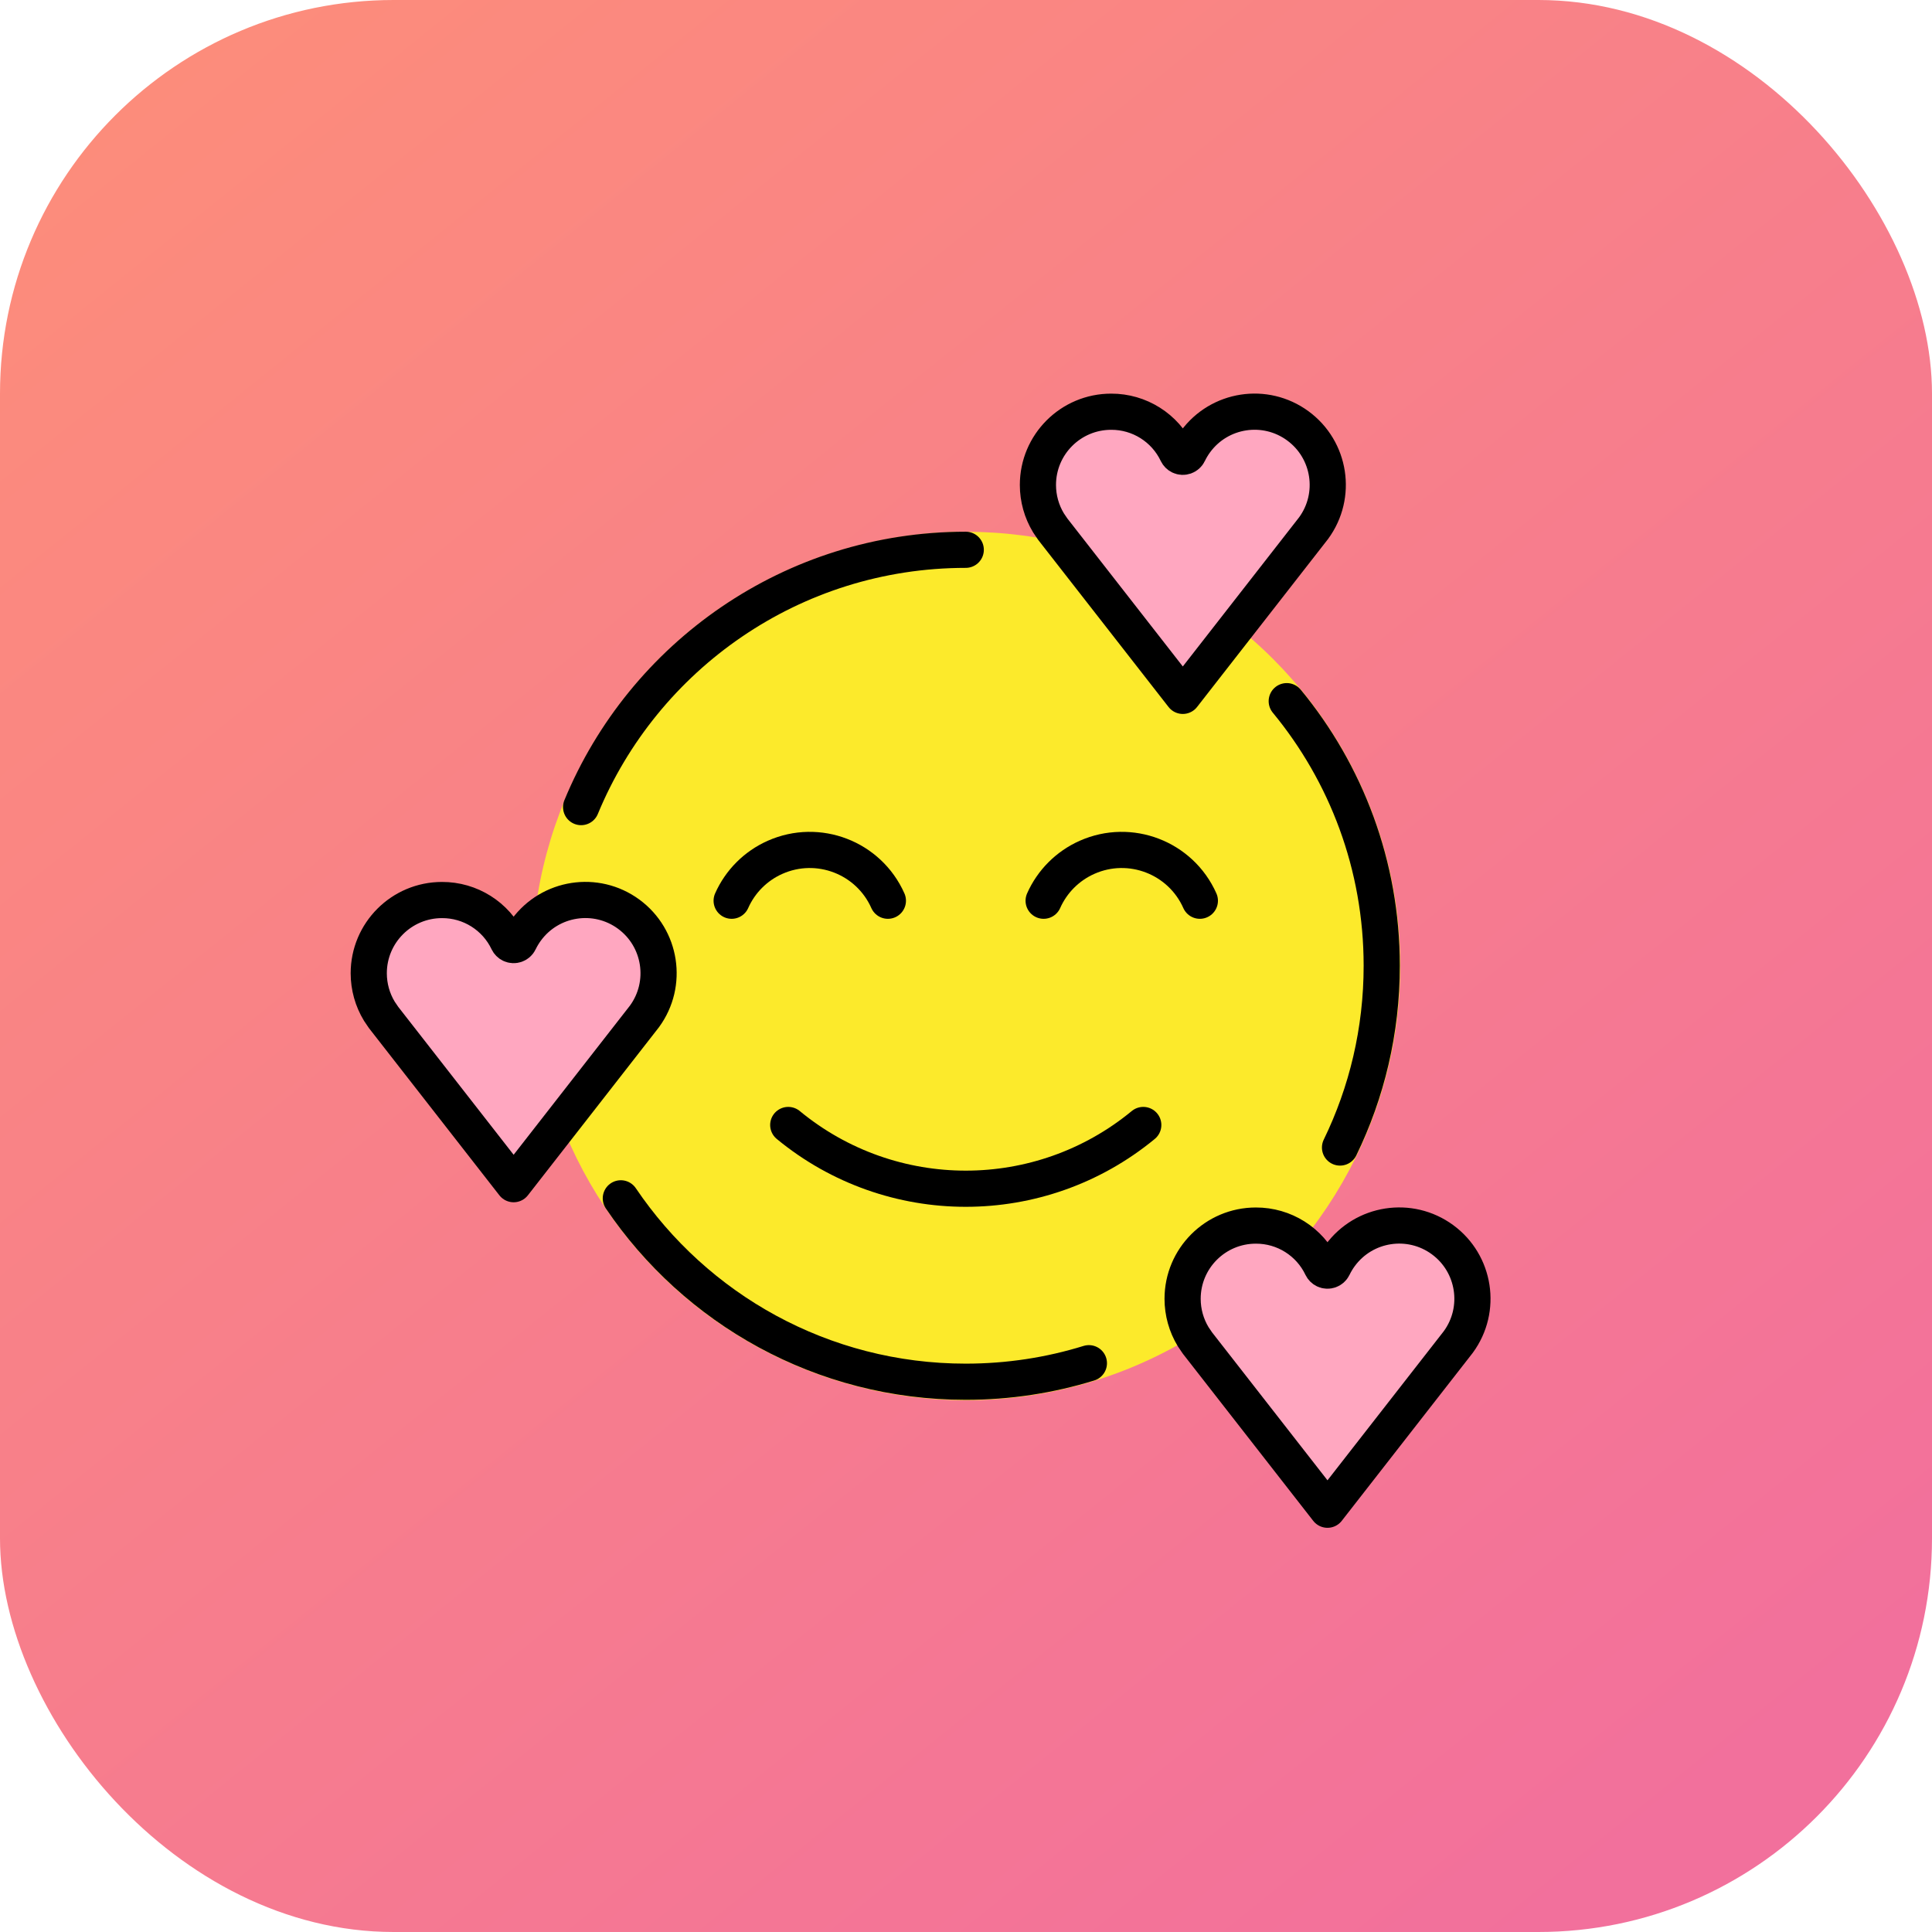 <?xml version="1.0" encoding="UTF-8" standalone="no"?>
<svg
   viewBox="0 0 72 72"
   version="1.1"
   id="svg1383"
   sodipodi:docname="fuzzyicon.svg"
   inkscape:version="1.2.2 (b0a8486541, 2022-12-01)"
   inkscape:export-filename="icon.png"
   inkscape:export-xdpi="300"
   inkscape:export-ydpi="300"
   xmlns:inkscape="http://www.inkscape.org/namespaces/inkscape"
   xmlns:sodipodi="http://sodipodi.sourceforge.net/DTD/sodipodi-0.dtd"
   xmlns:xlink="http://www.w3.org/1999/xlink"
   xmlns="http://www.w3.org/2000/svg"
   xmlns:svg="http://www.w3.org/2000/svg">
  <defs
     id="defs1387">
    <linearGradient
       inkscape:collect="always"
       id="linearGradient1635">
      <stop
         style="stop-color:#ff9472;stop-opacity:1;"
         offset="0"
         id="stop1631" />
      <stop
         style="stop-color:#f2709c;stop-opacity:1;"
         offset="1"
         id="stop1633" />
    </linearGradient>
    <linearGradient
       inkscape:collect="always"
       xlink:href="#linearGradient1635"
       id="linearGradient1629"
       x1="-11.633"
       y1="-14.092"
       x2="57.778"
       y2="72"
       gradientUnits="userSpaceOnUse" />
  </defs>
  <sodipodi:namedview
     id="namedview1385"
     pagecolor="#ffffff"
     bordercolor="#999999"
     borderopacity="1"
     inkscape:showpageshadow="0"
     inkscape:pageopacity="0"
     inkscape:pagecheckerboard="0"
     inkscape:deskcolor="#d1d1d1"
     showgrid="false"
     inkscape:zoom="4.6771496"
     inkscape:cx="67.455614"
     inkscape:cy="28.222317"
     inkscape:window-width="1910"
     inkscape:window-height="965"
     inkscape:window-x="1680"
     inkscape:window-y="0"
     inkscape:window-maximized="0"
     inkscape:current-layer="svg1383" />
  <rect
     style="fill:url(#linearGradient1629);fill-opacity:1;stroke-width:2.1"
     id="rect1620"
     width="72"
     height="72"
     x="0"
     y="0"
     ry="14.67" />
  <circle
     cx="36"
     cy="36"
     fill="#fcea2b"
     r="16.182"
     id="circle1355"
     style="stroke-width:0.674" />
  <path
     d="m 19.358,35.096 c -0.057,0.118 -0.198,0.167 -0.316,0.11 -0.048,-0.023 -0.087,-0.062 -0.11,-0.11 -0.654,-1.358 -2.285,-1.929 -3.643,-1.274 -1.358,0.654 -1.929,2.285 -1.274,3.643 0.072,0.149 0.157,0.291 0.254,0.424 l 4.877,6.254 4.849,-6.215 0.156,-0.231 c 0.783,-1.288 0.374,-2.967 -0.913,-3.75 -1.288,-0.783 -2.967,-0.374 -3.75,0.913 -0.047,0.077 -0.089,0.155 -0.128,0.236 z"
     fill="#ffa7c0"
     id="path1357"
     style="stroke-width:0.674" />
  <path
     d="m 44.306,16.892 c -0.057,0.118 -0.198,0.167 -0.316,0.11 -0.048,-0.023 -0.087,-0.062 -0.11,-0.11 -0.654,-1.358 -2.285,-1.929 -3.643,-1.274 -1.358,0.654 -1.929,2.285 -1.274,3.643 0.072,0.149 0.157,0.291 0.254,0.424 l 4.877,6.254 4.849,-6.215 0.156,-0.231 c 0.783,-1.288 0.374,-2.967 -0.913,-3.75 -1.288,-0.783 -2.967,-0.374 -3.75,0.913 -0.047,0.077 -0.089,0.155 -0.128,0.236 z"
     fill="#ffa7c0"
     id="path1359"
     style="stroke-width:0.674" />
  <path
     d="m 49.7,47.233 c -0.057,0.118 -0.198,0.167 -0.316,0.11 -0.048,-0.023 -0.087,-0.062 -0.11,-0.11 -0.654,-1.358 -2.285,-1.929 -3.643,-1.274 -1.358,0.654 -1.929,2.285 -1.274,3.643 0.072,0.149 0.157,0.291 0.254,0.424 l 4.877,6.254 4.849,-6.215 0.156,-0.231 c 0.783,-1.288 0.374,-2.967 -0.913,-3.75 -1.288,-0.783 -2.967,-0.374 -3.75,0.913 -0.047,0.077 -0.089,0.155 -0.128,0.236 z"
     fill="#ffa7c0"
     id="path1361"
     style="stroke-width:0.674" />
  <g
     fill="none"
     stroke="#000000"
     stroke-linecap="round"
     stroke-width="2"
     id="g1381"
     transform="matrix(0.674,0,0,0.674,11.727,11.727)">
    <path
       d="m 45.815,44.804 c -5.7,4.699 -13.93,4.699 -19.63,0"
       stroke-linejoin="round"
       id="path1363" />
    <path
       d="m 52.04,50.366 c -2.237,10e-5 -4.05,1.813 -4.05,4.05 0,0.741 0.203,1.468 0.588,2.101 l 0.232,0.342 7.191,9.218 7.233,-9.275 c 1.32,-1.804 0.928,-4.337 -0.876,-5.658 -1.804,-1.32 -4.337,-0.928 -5.658,0.876 -0.147,0.201 -0.275,0.415 -0.383,0.639 -0.084,0.175 -0.294,0.248 -0.469,0.164 C 55.777,52.789 55.72,52.731 55.685,52.66 55.017,51.254 53.597,50.36 52.04,50.366 Z"
       stroke-linejoin="round"
       id="path1365" />
    <path
       d="m 7.04,32.366 c -2.237,10e-5 -4.05,1.813 -4.05,4.05 0,0.741 0.203,1.468 0.588,2.101 l 0.232,0.342 7.191,9.218 7.233,-9.275 c 1.32,-1.804 0.928,-4.337 -0.876,-5.658 -1.804,-1.32 -4.337,-0.928 -5.658,0.876 -0.147,0.201 -0.275,0.415 -0.383,0.639 -0.084,0.175 -0.294,0.248 -0.469,0.164 C 10.777,34.789 10.72,34.731 10.685,34.66 10.017,33.254 8.597,32.36 7.04,32.366 Z"
       stroke-linejoin="round"
       id="path1367" />
    <path
       d="m 44.04,5.366 c -2.237,1e-4 -4.05,1.813 -4.05,4.05 0,0.741 0.203,1.468 0.588,2.101 l 0.232,0.342 7.191,9.218 7.233,-9.275 C 56.555,9.998 56.163,7.465 54.358,6.145 52.554,4.824 50.021,5.217 48.701,7.021 48.554,7.222 48.426,7.436 48.318,7.66 48.234,7.835 48.024,7.908 47.849,7.824 47.777,7.789 47.72,7.731 47.685,7.66 47.017,6.254 45.597,5.36 44.04,5.366 Z"
       stroke-linejoin="round"
       id="path1369" />
    <path
       d="M 42.808,57.976 C 40.656,58.642 38.37,59 36,59 28.061,59 21.061,54.978 16.928,48.859"
       stroke-linejoin="round"
       id="path1371" />
    <path
       d="M 53.748,21.37 C 57.029,25.346 59,30.443 59,36 c 0,3.603 -0.829,7.013 -2.306,10.05"
       stroke-linejoin="round"
       id="path1373" />
    <path
       d="M 14.732,27.227 C 18.181,18.877 26.404,13 36,13"
       stroke-linejoin="round"
       id="path1375" />
    <path
       d="m 31.694,32.404 c -1.06,-2.385 -3.853,-3.46 -6.238,-2.4 -1.07,0.475 -1.925,1.331 -2.4,2.4"
       stroke-miterlimit="10"
       id="path1377" />
    <path
       d="m 48.944,32.404 c -1.06,-2.385 -3.853,-3.46 -6.238,-2.4 -1.07,0.475 -1.925,1.331 -2.4,2.4"
       stroke-miterlimit="10"
       id="path1379" />
  </g>
</svg>
